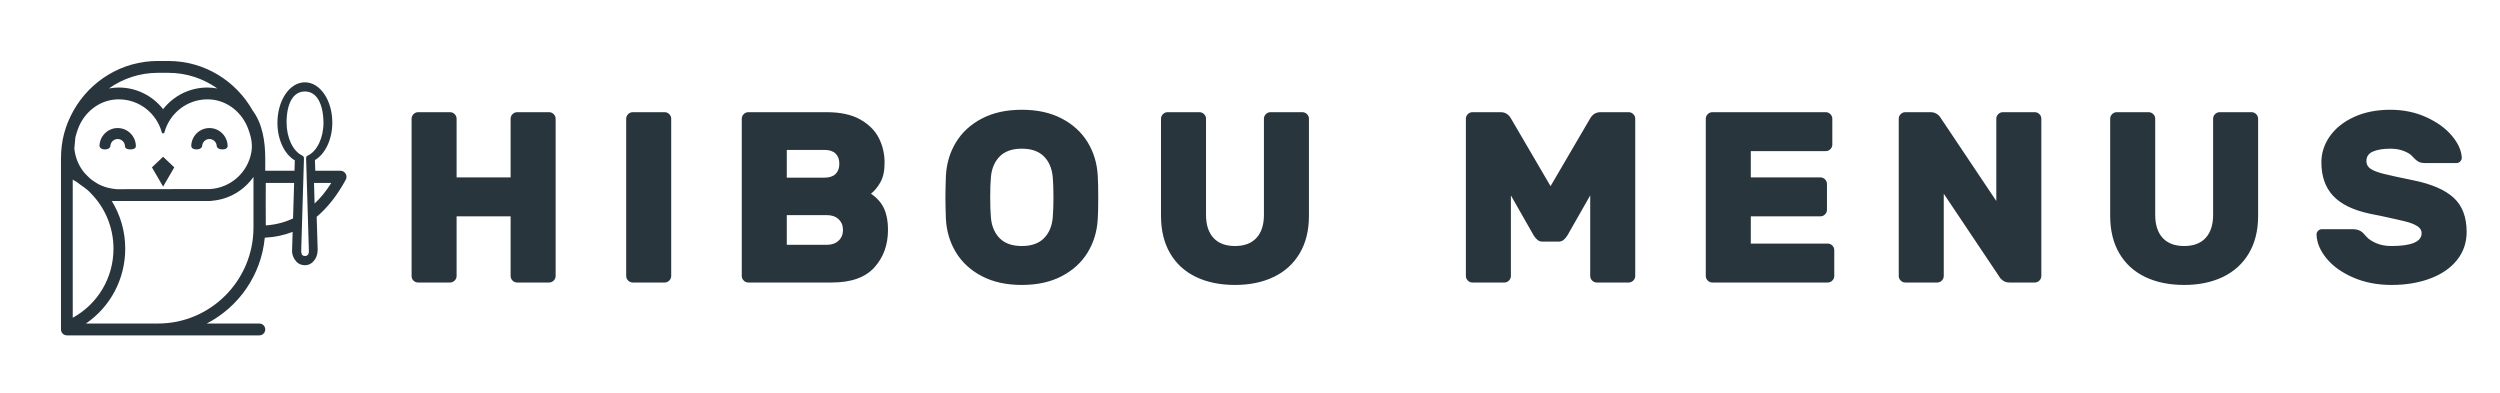 <?xml version="1.0" encoding="UTF-8"?>
<svg width="820px" height="129px" viewBox="0 0 820 129" version="1.1" xmlns="http://www.w3.org/2000/svg" xmlns:xlink="http://www.w3.org/1999/xlink">
    <!-- Generator: Sketch 47.1 (45422) - http://www.bohemiancoding.com/sketch -->
    <title>Artboard 4</title>
    <desc>Created with Sketch.</desc>
    <defs></defs>
    <g id="Page-1" stroke="none" stroke-width="1" fill="none" fill-rule="evenodd">
        <g id="Artboard-4" fill="#28353D">
            <path d="M181.608,37.437 C182.034,37.862 182.246,38.368 182.246,38.953 L182.246,90.509 C182.246,91.094 182.034,91.6 181.608,92.025 C181.182,92.451 180.677,92.664 180.092,92.664 L169.637,92.664 C169.051,92.664 168.546,92.451 168.12,92.025 C167.695,91.6 167.482,91.094 167.482,90.509 L167.482,70.956 L149.765,70.956 L149.765,90.509 C149.765,91.094 149.552,91.6 149.126,92.025 C148.7,92.451 148.195,92.664 147.61,92.664 L137.155,92.664 C136.57,92.664 136.064,92.464 135.638,92.065 C135.213,91.666 135,91.147 135,90.509 L135,38.953 C135,38.368 135.213,37.862 135.638,37.437 C136.064,37.011 136.57,36.798 137.155,36.798 L147.61,36.798 C148.195,36.798 148.7,37.011 149.126,37.437 C149.552,37.862 149.765,38.368 149.765,38.953 L149.765,58.187 L167.482,58.187 L167.482,38.953 C167.482,38.368 167.695,37.862 168.12,37.437 C168.546,37.011 169.051,36.798 169.637,36.798 L180.092,36.798 C180.677,36.798 181.182,37.011 181.608,37.437 Z M206.029,92.025 C205.604,91.6 205.391,91.094 205.391,90.509 L205.391,38.953 C205.391,38.368 205.604,37.862 206.029,37.437 C206.455,37.011 206.96,36.798 207.546,36.798 L218.001,36.798 C218.586,36.798 219.091,37.011 219.517,37.437 C219.943,37.862 220.155,38.368 220.155,38.953 L220.155,90.509 C220.155,91.094 219.943,91.6 219.517,92.025 C219.091,92.451 218.586,92.664 218.001,92.664 L207.546,92.664 C206.96,92.664 206.455,92.451 206.029,92.025 Z M243.938,92.025 C243.513,91.6 243.3,91.094 243.3,90.509 L243.3,38.953 C243.3,38.368 243.513,37.862 243.938,37.437 C244.364,37.011 244.869,36.798 245.455,36.798 L271.153,36.798 C275.675,36.798 279.346,37.596 282.166,39.192 C284.986,40.788 287.021,42.824 288.272,45.298 C289.522,47.772 290.147,50.472 290.147,53.398 C290.147,56.058 289.682,58.2 288.75,59.823 C287.819,61.446 286.795,62.683 285.678,63.534 C287.7,64.917 289.136,66.553 289.988,68.442 C290.839,70.331 291.264,72.632 291.264,75.345 C291.264,80.294 289.775,84.417 286.795,87.716 C283.816,91.014 279.16,92.664 272.829,92.664 L245.455,92.664 C244.869,92.664 244.364,92.451 243.938,92.025 Z M258.064,49.168 L258.064,58.266 L270.435,58.266 C272.031,58.266 273.241,57.867 274.066,57.069 C274.89,56.271 275.303,55.154 275.303,53.717 C275.303,52.281 274.89,51.164 274.066,50.365 C273.241,49.567 272.031,49.168 270.435,49.168 L258.064,49.168 Z M271.233,80.294 C272.829,80.294 274.106,79.841 275.063,78.937 C276.021,78.032 276.5,76.862 276.5,75.425 C276.5,73.989 276.021,72.818 275.063,71.914 C274.106,71.009 272.829,70.557 271.233,70.557 L258.064,70.557 L258.064,80.294 L271.233,80.294 Z M348.247,38.873 C351.919,40.789 354.752,43.382 356.747,46.654 C358.742,49.927 359.846,53.584 360.059,57.628 C360.166,59.118 360.219,61.512 360.219,64.811 C360.219,68.056 360.166,70.397 360.059,71.834 C359.846,75.878 358.742,79.535 356.747,82.808 C354.752,86.08 351.919,88.673 348.247,90.589 C344.576,92.504 340.213,93.462 335.159,93.462 C330.104,93.462 325.742,92.504 322.07,90.589 C318.399,88.673 315.566,86.08 313.571,82.808 C311.576,79.535 310.472,75.878 310.259,71.834 C310.152,68.961 310.099,66.62 310.099,64.811 C310.099,63.002 310.152,60.608 310.259,57.628 C310.472,53.584 311.576,49.927 313.571,46.654 C315.566,43.382 318.399,40.789 322.07,38.873 C325.742,36.958 330.104,36 335.159,36 C340.213,36 344.576,36.958 348.247,38.873 Z M342.382,51.283 C340.706,49.607 338.298,48.769 335.159,48.769 C332.02,48.769 329.612,49.607 327.936,51.283 C326.26,52.959 325.289,55.207 325.023,58.027 C324.864,59.783 324.784,61.991 324.784,64.651 C324.784,67.258 324.864,69.519 325.023,71.435 C325.289,74.255 326.26,76.503 327.936,78.179 C329.612,79.855 332.02,80.693 335.159,80.693 C338.298,80.693 340.706,79.855 342.382,78.179 C344.058,76.503 345.029,74.255 345.295,71.435 C345.454,69.519 345.534,67.258 345.534,64.651 C345.534,61.991 345.454,59.783 345.295,58.027 C345.029,55.207 344.058,52.959 342.382,51.283 Z M428.694,37.437 C429.12,37.862 429.333,38.368 429.333,38.953 L429.333,70.796 C429.333,75.585 428.322,79.682 426.3,83.087 C424.278,86.492 421.445,89.072 417.8,90.828 C414.156,92.584 409.913,93.462 405.071,93.462 C400.176,93.462 395.906,92.584 392.262,90.828 C388.617,89.072 385.797,86.492 383.802,83.087 C381.807,79.682 380.809,75.585 380.809,70.796 L380.809,38.953 C380.809,38.368 381.022,37.862 381.448,37.437 C381.873,37.011 382.379,36.798 382.964,36.798 L393.419,36.798 C394.004,36.798 394.51,37.011 394.935,37.437 C395.361,37.862 395.574,38.368 395.574,38.953 L395.574,70.477 C395.574,73.723 396.385,76.237 398.008,78.019 C399.631,79.801 401.985,80.693 405.071,80.693 C408.157,80.693 410.511,79.801 412.134,78.019 C413.757,76.237 414.568,73.723 414.568,70.477 L414.568,38.953 C414.568,38.368 414.781,37.862 415.207,37.437 C415.632,37.011 416.138,36.798 416.723,36.798 L427.178,36.798 C427.763,36.798 428.269,37.011 428.694,37.437 Z M495.573,64.092 L495.573,90.509 C495.573,91.094 495.361,91.6 494.935,92.025 C494.509,92.451 494.004,92.664 493.419,92.664 L482.964,92.664 C482.378,92.664 481.873,92.451 481.447,92.025 C481.022,91.6 480.809,91.094 480.809,90.509 L480.809,38.953 C480.809,38.368 481.022,37.862 481.447,37.437 C481.873,37.011 482.378,36.798 482.964,36.798 L492.221,36.798 C493.711,36.798 494.855,37.516 495.653,38.953 L508.582,61.06 L521.511,38.953 C522.309,37.516 523.453,36.798 524.943,36.798 L534.201,36.798 C534.786,36.798 535.291,37.011 535.717,37.437 C536.143,37.862 536.355,38.368 536.355,38.953 L536.355,90.509 C536.355,91.094 536.143,91.6 535.717,92.025 C535.291,92.451 534.786,92.664 534.201,92.664 L523.746,92.664 C523.16,92.664 522.655,92.451 522.229,92.025 C521.804,91.6 521.591,91.094 521.591,90.509 L521.591,64.092 L514.089,77.261 C513.716,77.846 513.304,78.325 512.852,78.697 C512.4,79.07 511.828,79.256 511.136,79.256 L506.028,79.256 C505.337,79.256 504.765,79.07 504.312,78.697 C503.86,78.325 503.448,77.846 503.075,77.261 L495.573,64.092 Z M574.264,70.956 L597.089,70.956 C597.675,70.956 598.18,70.743 598.606,70.318 C599.031,69.892 599.244,69.386 599.244,68.801 L599.244,60.341 C599.244,59.756 599.031,59.251 598.606,58.825 C598.18,58.399 597.675,58.187 597.089,58.187 L574.264,58.187 L574.264,49.567 L598.845,49.567 C599.43,49.567 599.936,49.355 600.362,48.929 C600.787,48.503 601,47.998 601,47.413 L601,38.953 C601,38.368 600.787,37.862 600.362,37.437 C599.936,37.011 599.43,36.798 598.845,36.798 L561.655,36.798 C561.069,36.798 560.564,37.011 560.138,37.437 C559.713,37.862 559.5,38.368 559.5,38.953 L559.5,90.509 C559.5,91.094 559.713,91.6 560.138,92.025 C560.564,92.451 561.069,92.664 561.655,92.664 L599.484,92.664 C600.069,92.664 600.574,92.451 601,92.025 C601.426,91.6 601.639,91.094 601.639,90.509 L601.639,82.049 C601.639,81.464 601.426,80.959 601,80.533 C600.574,80.107 600.069,79.895 599.484,79.895 L574.264,79.895 L574.264,70.956 Z M657.025,92.065 C656.44,91.666 656.041,91.254 655.828,90.828 L637.552,63.534 L637.552,90.509 C637.552,91.094 637.339,91.6 636.914,92.025 C636.488,92.451 635.983,92.664 635.397,92.664 L624.942,92.664 C624.357,92.664 623.852,92.451 623.426,92.025 C623,91.6 622.788,91.094 622.788,90.509 L622.788,38.953 C622.788,38.368 623,37.862 623.426,37.437 C623.852,37.011 624.357,36.798 624.942,36.798 L633.243,36.798 C634.041,36.798 634.732,36.998 635.318,37.397 C635.903,37.796 636.302,38.208 636.515,38.634 L654.791,65.928 L654.791,38.953 C654.791,38.368 655.004,37.862 655.429,37.437 C655.855,37.011 656.36,36.798 656.946,36.798 L667.4,36.798 C667.986,36.798 668.491,37.011 668.917,37.437 C669.342,37.862 669.555,38.368 669.555,38.953 L669.555,90.509 C669.555,91.094 669.342,91.6 668.917,92.025 C668.491,92.451 667.986,92.664 667.4,92.664 L659.1,92.664 C658.302,92.664 657.611,92.464 657.025,92.065 Z M740.026,37.437 C740.452,37.862 740.664,38.368 740.664,38.953 L740.664,70.796 C740.664,75.585 739.653,79.682 737.632,83.087 C735.61,86.492 732.777,89.072 729.132,90.828 C725.487,92.584 721.244,93.462 716.403,93.462 C711.508,93.462 707.238,92.584 703.593,90.828 C699.949,89.072 697.129,86.492 695.134,83.087 C693.139,79.682 692.141,75.585 692.141,70.796 L692.141,38.953 C692.141,38.368 692.354,37.862 692.779,37.437 C693.205,37.011 693.711,36.798 694.296,36.798 L704.751,36.798 C705.336,36.798 705.841,37.011 706.267,37.437 C706.693,37.862 706.906,38.368 706.906,38.953 L706.906,70.477 C706.906,73.723 707.717,76.237 709.34,78.019 C710.962,79.801 713.317,80.693 716.403,80.693 C719.489,80.693 721.843,79.801 723.466,78.019 C725.088,76.237 725.9,73.723 725.9,70.477 L725.9,38.953 C725.9,38.368 726.113,37.862 726.538,37.437 C726.964,37.011 727.469,36.798 728.055,36.798 L738.51,36.798 C739.095,36.798 739.6,37.011 740.026,37.437 Z M806.945,52.959 C806.599,53.305 806.214,53.478 805.788,53.478 L795.333,53.478 C794.588,53.478 794.003,53.385 793.577,53.199 C793.152,53.012 792.673,52.68 792.141,52.201 C792.034,52.095 791.688,51.736 791.103,51.124 C790.518,50.512 789.6,49.966 788.35,49.488 C787.099,49.009 785.65,48.769 784,48.769 C781.712,48.769 779.837,49.075 778.374,49.687 C776.911,50.299 776.179,51.35 776.179,52.84 C776.179,53.904 776.631,54.742 777.536,55.353 C778.44,55.965 779.837,56.511 781.726,56.99 C783.614,57.468 786.9,58.187 791.582,59.144 C797.594,60.368 802.01,62.283 804.83,64.891 C807.65,67.498 809.06,71.222 809.06,76.064 C809.06,79.575 808.009,82.648 805.908,85.282 C803.806,87.915 800.88,89.937 797.129,91.347 C793.378,92.757 789.135,93.462 784.399,93.462 C779.824,93.462 775.674,92.664 771.949,91.068 C768.225,89.471 765.299,87.396 763.17,84.843 C761.042,82.289 759.925,79.655 759.818,76.942 C759.818,76.463 759.991,76.05 760.337,75.705 C760.683,75.359 761.069,75.186 761.494,75.186 L771.949,75.186 C773.12,75.186 774.131,75.558 774.982,76.303 C775.142,76.463 775.567,76.928 776.259,77.7 C776.951,78.471 778.001,79.163 779.411,79.775 C780.821,80.387 782.484,80.693 784.399,80.693 C790.997,80.693 794.295,79.283 794.295,76.463 C794.295,75.558 793.83,74.8 792.899,74.188 C791.968,73.576 790.651,73.058 788.948,72.632 C787.246,72.206 784.532,71.594 780.808,70.796 L777.217,70.078 C771.79,68.908 767.799,66.952 765.245,64.212 C762.691,61.472 761.415,57.814 761.415,53.239 C761.415,50.153 762.346,47.293 764.208,44.659 C766.07,42.026 768.717,39.924 772.149,38.354 C775.58,36.785 779.531,36 784,36 C788.31,36 792.247,36.811 795.812,38.434 C799.377,40.057 802.183,42.092 804.232,44.539 C806.28,46.987 807.357,49.381 807.464,51.722 C807.464,52.201 807.291,52.613 806.945,52.959 Z" id="hibou-menus-copy-2"></path>
            <path d="M87.178,60 C87.144,63.777 87.146,68.422 87.184,73.933 C90.815,73.683 94.163,72.736 97.235,71.081 C97,66.966 97.56,62.802 97.237,60 C95.002,60 91.649,60 87.178,60 Z M103.87,71.119 L104.199,81.898 C104.199,83.398 103.699,84.796 102.801,85.699 C102.102,86.601 101,87 100,87 C99,87 97.898,86.602 97.199,85.801 C96.301,84.801 95.699,83.402 95.801,82 L95.982,76.058 C93.128,77.164 90.08,77.8 86.844,77.96 C85.691,90.257 78.254,100.733 67.813,106.113 L85.07,106.117 C86.138,106.117 86.999,106.988 86.999,108.059 C86.999,109.133 86.134,110 85.07,110 L21.929,110 C20.862,110 20,109.129 20,108.059 L20,107.25 L20,55.83 L20,51.983 C20,46.284 21.347,41.179 24.13,36.245 C29.595,26.554 39.939,20 51.778,20 L55.225,20 C67.053,20 77.381,26.539 82.85,36.21 C86.157,40.66 86.999,46.542 86.999,51.98 L87,56 C94.175,56 97,56 97,56 C97.56,57.973 97.237,70.875 97.56,75.39 C97.041,75.629 96.515,75.852 95.982,76.058 L96.699,52.602 C93.301,50.602 91,45.801 91,40.301 C91,32.899 95,27 100,27 C105,27 109,32.898 109,40.199 C109,45.699 106.699,50.5 103.301,52.5 L103.408,56 C105.106,56 107.987,56 111.65,56 C113.167,56 114.132,57.623 113.407,58.955 C110.661,64.006 107.478,68.066 103.87,71.119 Z M55.225,23.884 L51.777,23.884 C45.803,23.884 40.269,25.786 35.72,29.013 C36.772,28.825 37.847,28.708 38.953,28.708 C44.822,28.708 50.097,31.462 53.497,35.809 C56.898,31.458 62.173,28.708 68.042,28.708 C69.144,28.708 70.219,28.825 71.271,29.013 C66.73,25.786 61.195,23.884 55.225,23.884 Z M25.551,42.344 C25.236,43.219 24.961,44.114 24.728,45.024 C24.616,46.258 24.499,47.473 24.383,48.711 C24.67,51.746 25.873,54.504 27.709,56.719 C29.848,58.922 29.848,58.922 32.282,60.406 C33.73,61.152 35.309,61.676 36.986,61.902 L38.22,62.051 L68.861,62.008 C75.72,61.625 81.325,56.504 82.466,49.836 C82.761,48.129 82.625,46.368 82.179,44.696 C81.965,43.895 81.717,43.106 81.437,42.336 C79.489,36.977 74.698,33.009 69.039,32.622 C68.709,32.599 68.375,32.587 68.042,32.587 C61.288,32.587 55.609,37.188 53.921,43.445 C53.804,43.883 53.195,43.883 53.078,43.445 C51.39,37.188 45.711,32.587 38.957,32.587 C38.619,32.587 38.286,32.599 37.956,32.622 C32.293,33.009 27.503,36.981 25.551,42.344 Z M23.854,58.921 L23.859,104.224 C32.056,99.728 37.222,91.135 37.222,81.565 C37.222,74.636 34.509,68.23 29.913,63.511 C28.186,61.624 27.185,61.316 25.225,59.722 C24.778,59.441 24.32,59.175 23.854,58.921 Z M28.186,106.114 L51.837,106.114 C69.098,106.114 83.141,91.982 83.141,74.615 L83.141,58.026 C80.102,62.346 75.285,65.33 69.715,65.834 C69.439,65.897 69.156,65.928 68.865,65.928 L36.986,65.928 C36.865,65.928 36.757,65.901 36.64,65.889 C39.478,70.487 41.077,75.869 41.077,81.564 C41.077,91.572 36.166,100.661 28.186,106.114 Z M71.089,48.007 C71.089,46.678 70.014,45.596 68.694,45.596 C67.374,45.596 66.303,46.679 66.307,48.007 C66.047,48.682 65.426,49.016 64.442,49.007 C63.459,48.997 62.888,48.664 62.728,48.007 C62.728,44.694 65.406,41.999 68.698,41.999 C71.989,41.999 74.668,44.694 74.668,48.007 C74.506,48.691 73.92,49.024 72.911,49.007 C71.902,48.989 71.294,48.655 71.089,48.007 Z M40.991,48.008 C40.991,46.679 39.916,45.597 38.596,45.597 C37.277,45.597 36.201,46.68 36.209,48.008 C35.973,48.674 35.38,49.008 34.431,49.008 C33.482,49.008 32.882,48.674 32.63,48.008 C32.63,44.695 35.309,42 38.6,42 C41.892,42 44.57,44.695 44.57,48.008 C44.463,48.674 43.86,49.007 42.76,49.008 C41.66,49.008 41.07,48.675 40.991,48.008 Z M57.165,54.894 L53.501,61.199 L49.837,54.894 L53.501,51.418 L57.165,54.894 Z M94,40.199 C94,45.199 96.102,49.597 99.102,51 C99.5,51.199 99.703,51.5 99.703,51.898 L98.805,81.898 C98.805,82.797 98.744,83.948 100,83.97 C101.256,83.992 101.398,82.797 101.301,81.898 L100.402,51.898 C100.402,51.5 100.601,51.098 101.004,51 C104.004,49.602 106.105,45.199 106.105,40.199 C106,34 103.898,30 100,30 C96.102,30 94,34 94,40.199 Z M103.184,66.759 C105.284,64.803 106.878,62.807 108.663,60 C106.228,60 104.34,60 103,60 C103.105,63.725 103.125,63.925 103.184,66.759 Z" id="Combined-Shape-Copy-5" fill-rule="nonzero"></path>
        </g>
    </g>
</svg>